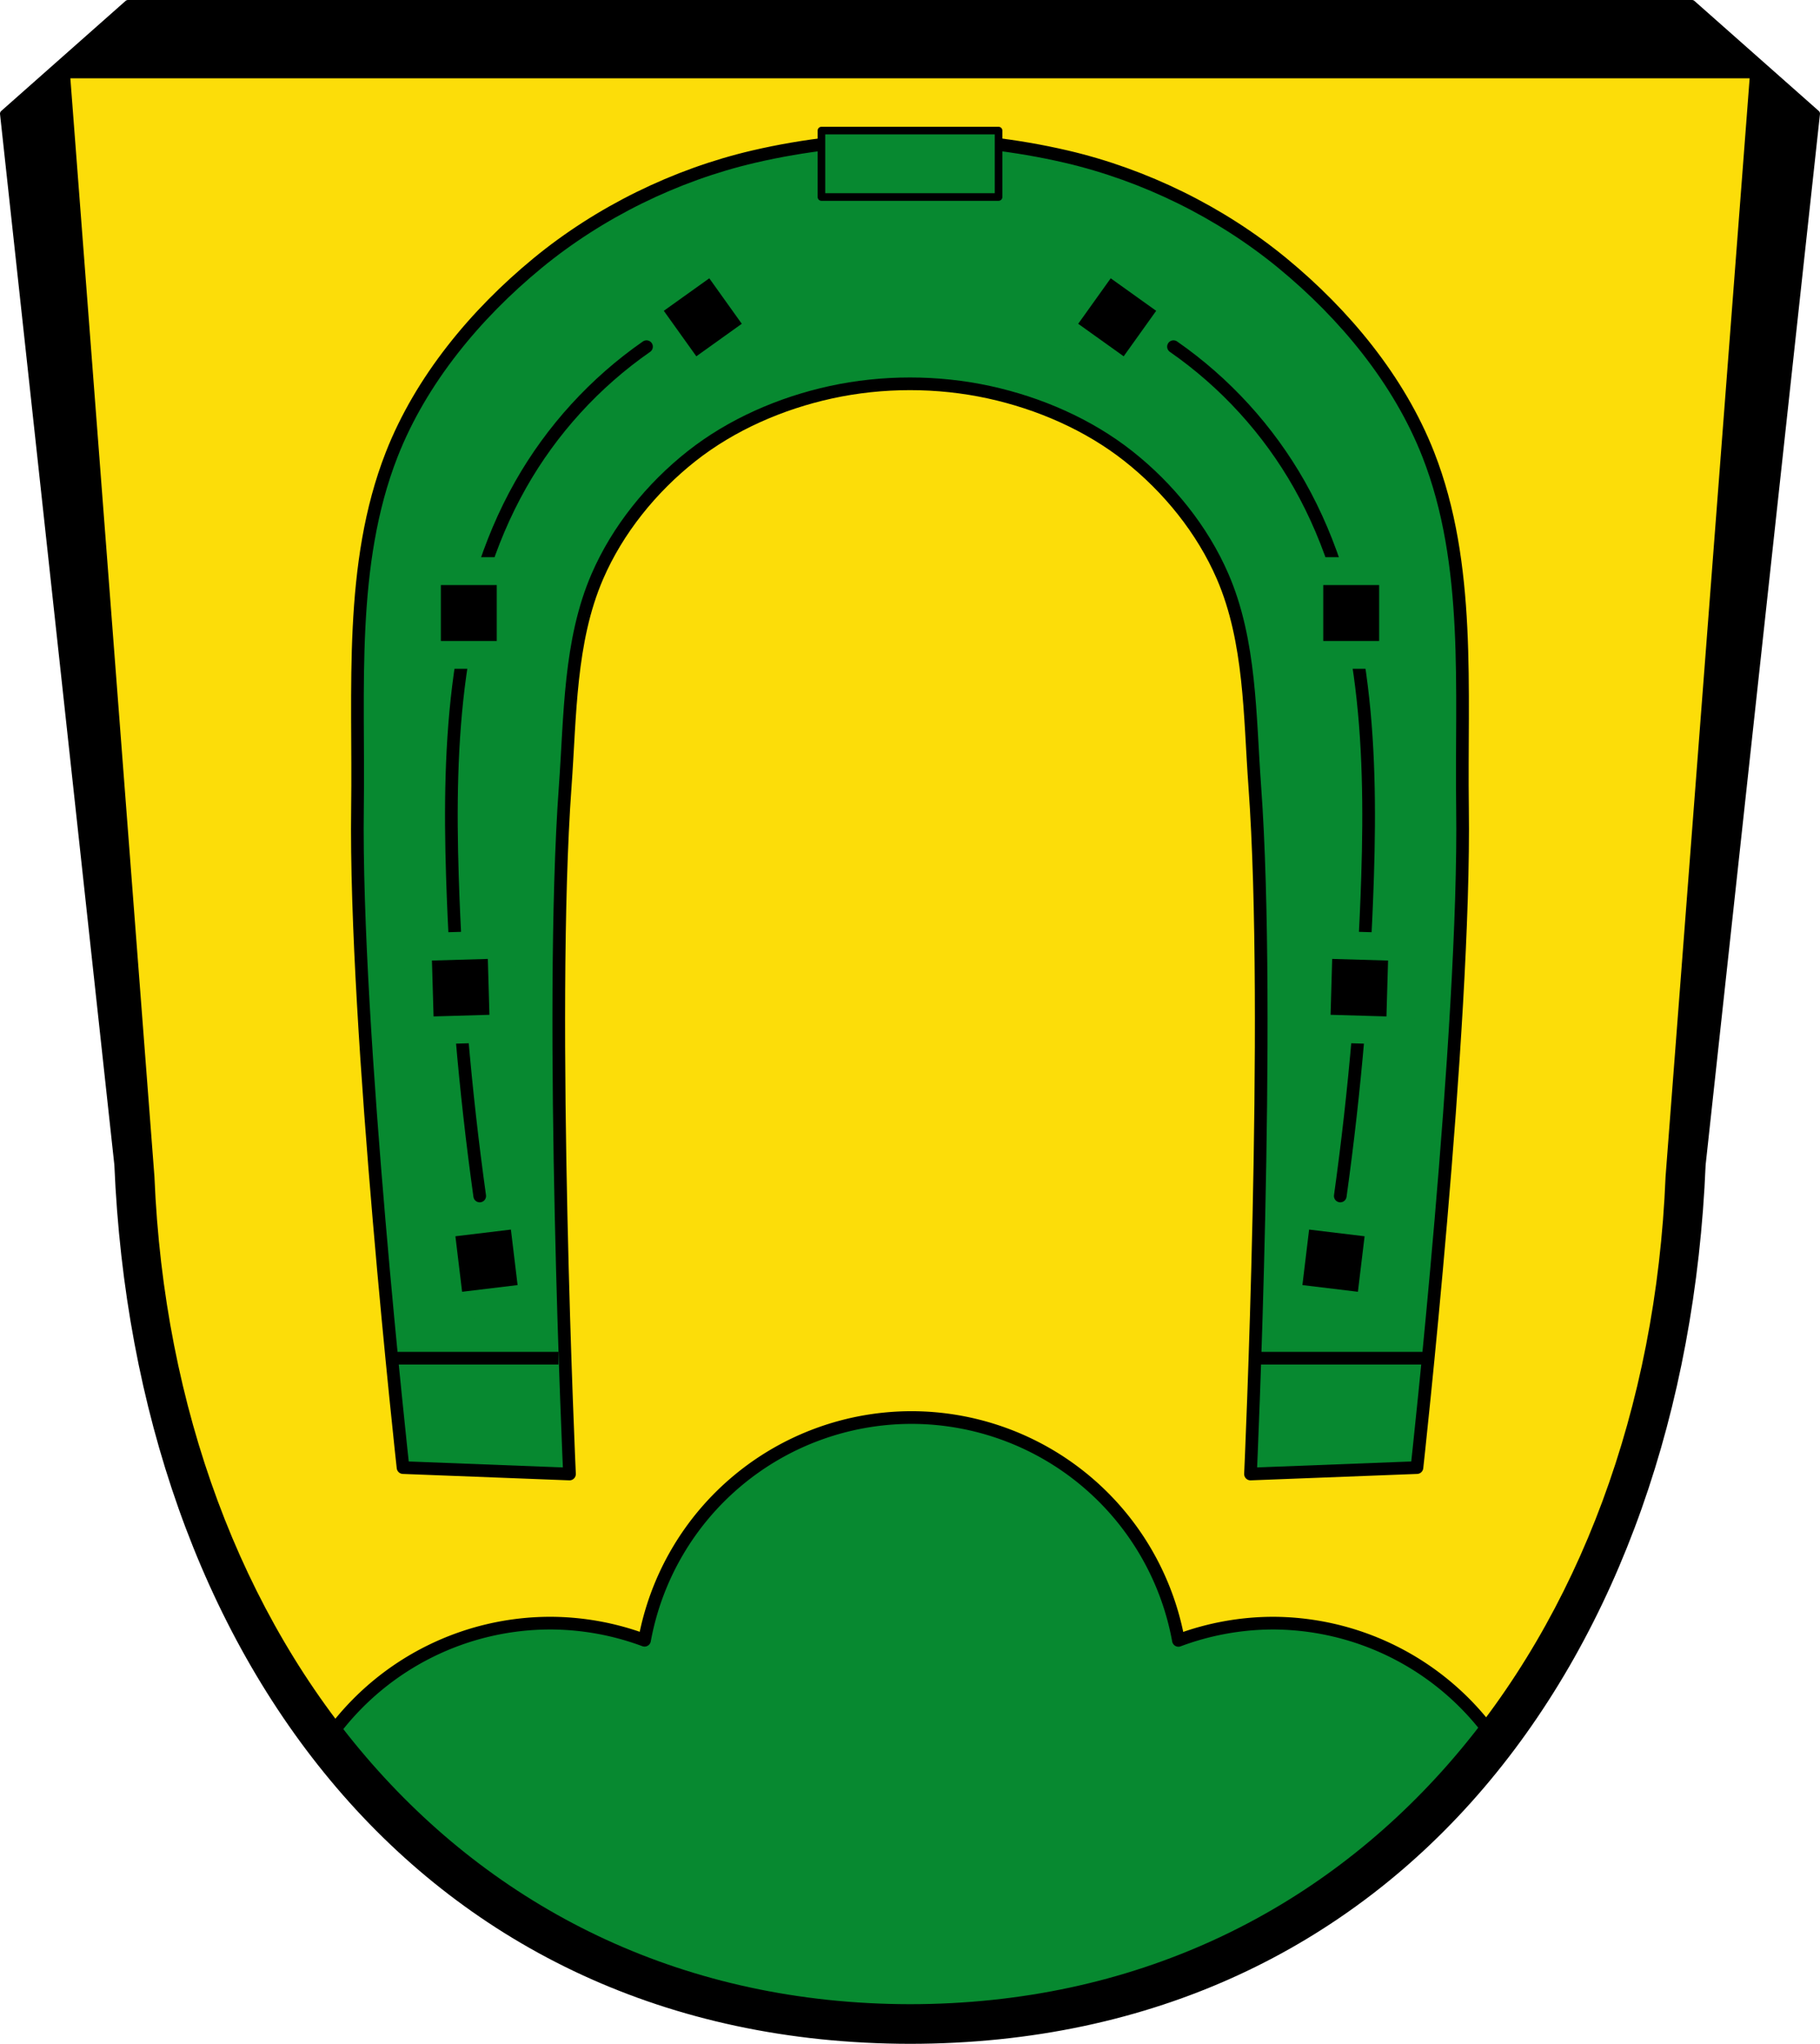 <?xml version="1.0" encoding="UTF-8" standalone="no"?>
<!-- Created with Inkscape (http://www.inkscape.org/) -->

<svg
   xmlns:dc="http://purl.org/dc/elements/1.1/"
   xmlns:cc="http://creativecommons.org/ns#"
   xmlns:rdf="http://www.w3.org/1999/02/22-rdf-syntax-ns#"
   xmlns:svg="http://www.w3.org/2000/svg"
   xmlns="http://www.w3.org/2000/svg"
   xmlns:sodipodi="http://sodipodi.sourceforge.net/DTD/sodipodi-0.dtd"
   xmlns:inkscape="http://www.inkscape.org/namespaces/inkscape"
   width="190.176mm"
   height="213.511mm"
   viewBox="0 0 190.176 213.511"
   version="1.1"
   id="svg1025"
   inkscape:version="0.92.5 (2060ec1f9f, 2020-04-08)"
   sodipodi:docname="DEU Vallried (Zusmarshausen) COA.svg">
  <defs
     id="defs1019">
    <inkscape:path-effect
       effect="spiro"
       id="path-effect898"
       is_visible="true" />
    <inkscape:path-effect
       effect="spiro"
       id="path-effect3071"
       is_visible="true" />
    <inkscape:path-effect
       effect="spiro"
       id="path-effect3067"
       is_visible="true" />
    <inkscape:path-effect
       effect="spiro"
       id="path-effect3063"
       is_visible="true" />
    <inkscape:path-effect
       effect="spiro"
       id="path-effect3006"
       is_visible="true" />
    <inkscape:path-effect
       effect="spiro"
       id="path-effect3006-4"
       is_visible="true" />
    <inkscape:path-effect
       effect="spiro"
       id="path-effect3063-9"
       is_visible="true" />
    <inkscape:path-effect
       effect="spiro"
       id="path-effect3067-0"
       is_visible="true" />
    <inkscape:path-effect
       effect="spiro"
       id="path-effect3071-0"
       is_visible="true" />
    <inkscape:path-effect
       effect="spiro"
       id="path-effect898-4"
       is_visible="true" />
    <inkscape:path-effect
       effect="spiro"
       id="path-effect898-6"
       is_visible="true" />
    <inkscape:path-effect
       effect="spiro"
       id="path-effect898-4-5"
       is_visible="true" />
  </defs>
  <sodipodi:namedview
     id="base"
     pagecolor="#ffffff"
     bordercolor="#666666"
     borderopacity="1.0"
     inkscape:pageopacity="0.0"
     inkscape:pageshadow="2"
     inkscape:zoom="0.98268869"
     inkscape:cx="359.38679"
     inkscape:cy="403.48482"
     inkscape:document-units="mm"
     inkscape:current-layer="layer1"
     showgrid="false"
     inkscape:window-width="1920"
     inkscape:window-height="1046"
     inkscape:window-x="-11"
     inkscape:window-y="-11"
     inkscape:window-maximized="1"
     fit-margin-top="0"
     fit-margin-left="0"
     fit-margin-right="0"
     fit-margin-bottom="0"
     inkscape:snap-midpoints="true"
     inkscape:snap-smooth-nodes="true"
     inkscape:object-paths="true"
     inkscape:snap-nodes="false" />
  <g
     inkscape:label="Ebene 1"
     inkscape:groupmode="layer"
     id="layer1"
     transform="translate(260.042,-74.584)">
    <path
       inkscape:connector-curvature="0"
       style="fill:#000000;fill-rule:evenodd;stroke:#000000;stroke-width:0.754;stroke-linecap:round;stroke-linejoin:round;stroke-miterlimit:4;stroke-dasharray:none;stroke-opacity:1"
       d="m -246.67,74.961 -12.995,11.499 11.949,109.797 c 2.155,50.974 31.9,91.398 82.761,91.461 50.907,-0.029 80.637,-40.438 82.761,-91.461 L -70.244,86.459 -83.239,74.961 h -81.718 z"
       id="path10563-0-6-2-8-7-0-7-4"
       sodipodi:nodetypes="ccccccccc" />
    <path
       inkscape:connector-curvature="0"
       style="fill:#fcdd09;fill-opacity:1;fill-rule:evenodd;stroke:none;stroke-width:1.323;stroke-linecap:round;stroke-linejoin:round;stroke-miterlimit:4;stroke-dasharray:none;stroke-opacity:1"
       d="m -253.405,82.101 8.841,115.458 c 1.997,48.519 32.475,86.997 79.608,87.058 h 0.002 c 47.176,-0.027 77.641,-38.491 79.61,-87.058 l 8.841,-115.458 h -88.453 z"
       id="path10563-0-6-2-6-4-9-9" />
    <path
       style="fill:#078930;fill-opacity:1;stroke:#000000;stroke-width:5;stroke-linecap:round;stroke-linejoin:round;stroke-miterlimit:4;stroke-dasharray:none;stroke-opacity:1;paint-order:fill markers stroke"
       d="M 359.385 558.814 A 107.073 107.073 0 0 0 254.146 646.609 A 107.073 107.073 0 0 0 216.945 639.863 A 107.073 107.073 0 0 0 131.91 682.008 C 184.365 750.681 262.572 793.698 359.379 793.822 L 359.387 793.822 C 456.261 793.766 534.479 750.815 586.922 682.168 A 107.073 107.073 0 0 0 501.826 639.863 A 107.073 107.073 0 0 0 464.668 646.658 A 107.073 107.073 0 0 0 359.385 558.814 z "
       transform="matrix(0.265,0,0,0.265,-260.042,74.584)"
       id="path2931" />
    <path
       inkscape:connector-curvature="0"
       style="fill:none;fill-opacity:1;fill-rule:evenodd;stroke:#000000;stroke-width:1.323;stroke-linecap:round;stroke-linejoin:round;stroke-miterlimit:4;stroke-dasharray:none;stroke-opacity:1"
       d="m -253.405,82.101 8.841,115.458 c 1.997,48.519 32.475,86.997 79.608,87.058 h 0.002 c 47.176,-0.027 77.641,-38.491 79.61,-87.058 l 8.841,-115.458 h -88.453 z"
       id="path10563-0-6-2-6-4-9-9-2" />
    <path
       style="fill:#078930;fill-opacity:1;stroke:#000000;stroke-width:1.323;stroke-linecap:round;stroke-linejoin:round;stroke-miterlimit:4;stroke-dasharray:none;stroke-opacity:1"
       d="m -181.29,90.948 c -8.182,1.907 -16.121,5.804 -22.606,11.144 -6.458,5.317 -12.156,12.174 -15.211,19.961 -4.517,11.511 -3.409,24.559 -3.581,36.923 -0.319,23.027 4.76,68.923 4.76,68.923 l 17.394,0.671 c 0,0 -2.19,-47.951 -0.448,-71.832 0.538,-7.376 0.422,-15.142 3.357,-21.93 2.112,-4.884 5.667,-9.271 9.844,-12.569 4.188,-3.306 9.335,-5.537 14.547,-6.676 5.393,-1.178 11.167,-1.178 16.56,0 5.212,1.139 10.36,3.37 14.547,6.676 4.177,3.298 7.732,7.684 9.844,12.569 2.935,6.788 2.819,14.554 3.357,21.93 1.742,23.881 -0.448,71.832 -0.448,71.832 l 17.394,-0.671 c 0,0 5.079,-45.896 4.76,-68.923 -0.171,-12.364 0.936,-25.412 -3.581,-36.923 -3.056,-7.787 -8.753,-14.644 -15.211,-19.961 -6.486,-5.34 -14.424,-9.237 -22.606,-11.144 -10.606,-2.472 -22.065,-2.472 -32.671,0 z"
       id="path3004-6"
       inkscape:connector-curvature="0"
       sodipodi:nodetypes="aaaaccaaaaaaaaccaaaaa" />
    <rect
       style="fill:#078930;fill-opacity:1;stroke:#000000;stroke-width:0.794;stroke-linecap:round;stroke-linejoin:round;stroke-miterlimit:4;stroke-dasharray:none;stroke-opacity:1;paint-order:fill markers stroke"
       id="rect3042"
       width="18.508"
       height="6.94"
       x="-174.208"
       y="88.226" />
    <path
       style="fill:none;stroke:#000000;stroke-width:1.323;stroke-linecap:butt;stroke-linejoin:miter;stroke-miterlimit:4;stroke-dasharray:none;stroke-opacity:1"
       d="m -218.931,216.47 h 17.243"
       id="path3044"
       inkscape:connector-curvature="0" />
    <path
       style="fill:none;stroke:#000000;stroke-width:1.323;stroke-linecap:butt;stroke-linejoin:miter;stroke-miterlimit:4;stroke-dasharray:none;stroke-opacity:1"
       d="m -128.342,216.47 h 17.243"
       id="path3044-1"
       inkscape:connector-curvature="0" />
    <g
       transform="translate(232.492)"
       id="g920-5"
       style="stroke:#000000;stroke-opacity:1">
      <path
         sodipodi:nodetypes="caac"
         inkscape:original-d="m -424.97929,110.79922 c -4.38326,4.85859 -10.28666,8.57764 -13.15059,14.41813 -6.10108,12.44207 -6.52685,27.11202 -7.12984,40.95633 -0.48553,11.14749 1.90155,17.825 2.85193,33.35247"
         inkscape:path-effect="#path-effect898-6"
         inkscape:connector-curvature="0"
         id="path896-9"
         d="m -424.979,110.799 c -5.388,3.742 -9.919,8.71 -13.151,14.418 -6.916,12.217 -7.579,26.925 -7.13,40.956 0.357,11.158 1.31,22.296 2.852,33.352"
         style="fill:none;stroke:#000000;stroke-width:1.323;stroke-linecap:round;stroke-linejoin:round;stroke-miterlimit:4;stroke-dasharray:none;stroke-opacity:1" />
      <path
         sodipodi:nodetypes="caac"
         inkscape:original-d="m -424.97929,110.79922 c -4.38326,4.85859 -10.28666,8.57764 -13.15059,14.41813 -6.10108,12.44207 -6.52685,27.11202 -7.12984,40.95633 -0.48553,11.14749 1.90155,17.825 2.85193,33.35247"
         inkscape:path-effect="#path-effect898-4-5"
         inkscape:connector-curvature="0"
         id="path896-4-7"
         d="m -424.979,110.799 c -5.388,3.742 -9.919,8.71 -13.151,14.418 -6.916,12.217 -7.579,26.925 -7.13,40.956 0.357,11.158 1.31,22.296 2.852,33.352"
         style="fill:none;stroke:#000000;stroke-width:1.323;stroke-linecap:round;stroke-linejoin:round;stroke-miterlimit:4;stroke-dasharray:none;stroke-opacity:1"
         transform="matrix(-1,0,0,1,-794.893,0)" />
    </g>
    <path
       style="fill:#000000;fill-opacity:1;stroke:#078930;stroke-width:2.91;stroke-linecap:round;stroke-linejoin:round;stroke-miterlimit:4;stroke-dasharray:none;stroke-opacity:1;paint-order:fill markers stroke"
       d="m -185.59,101.628 -7.118,5.089 5.089,7.118 7.118,-5.089 z m 41.272,0 -5.089,7.118 7.118,5.089 5.089,-7.118 z m -71.112,32.621 v 8.75 h 8.75 v -8.75 z m 92.203,0 v 8.75 h 8.75 v -8.75 z m -84.43,39.014 -8.747,0.254 0.254,8.746 8.746,-0.254 z m 85.407,0 -0.253,8.746 8.746,0.254 0.254,-8.746 z m -83.137,28.152 -8.687,1.048 1.048,8.687 8.687,-1.048 z m 80.867,0 -1.048,8.687 8.687,1.048 1.048,-8.687 z"
       id="rect949"
       inkscape:connector-curvature="0"
       sodipodi:nodetypes="cccccccccccccccccccccccccccccccccccccccc" />
  </g>
</svg>
